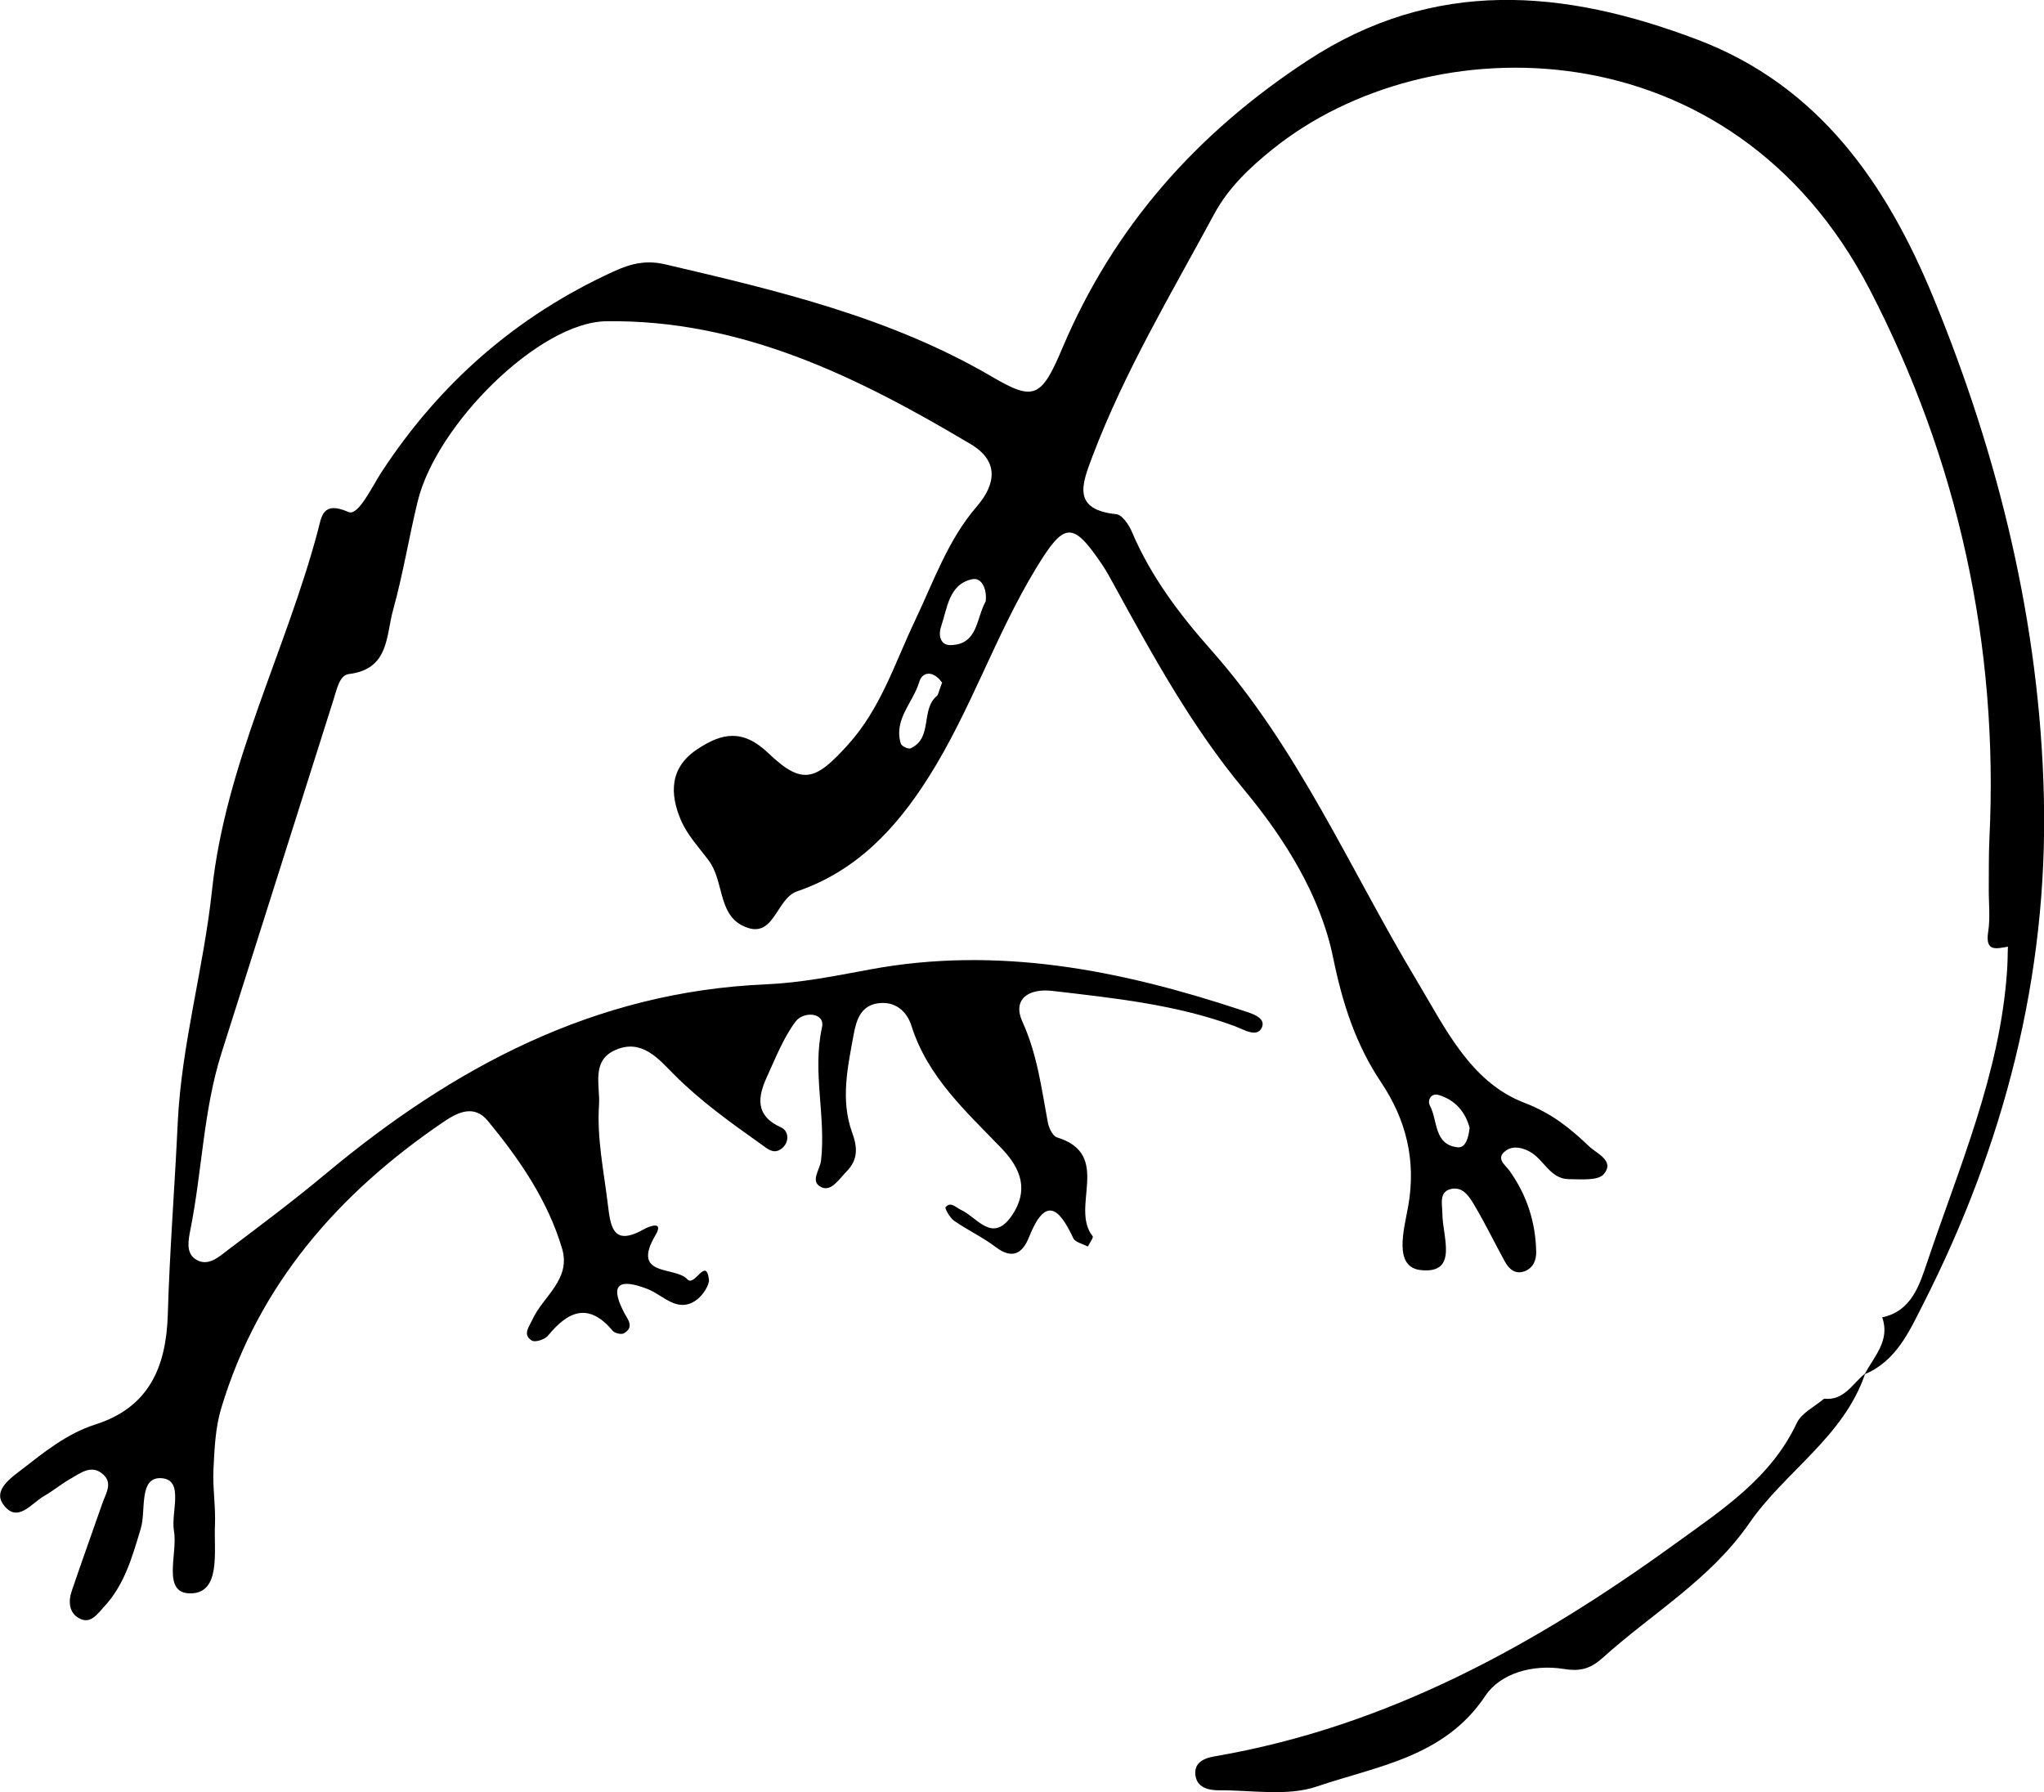 <?xml version="1.0" encoding="UTF-8"?>
<svg xmlns="http://www.w3.org/2000/svg" viewBox="0 0 164.71 144.43">
  <g id="a" data-name="Layer 1"/>
  <g id="b" data-name="Layer 2">
    <g id="c" data-name="Layer 1">
      <g>
        <path d="M151.65,106.17c2.38-.49,3.02-2.6,3.63-4.4,2.59-7.71,5.88-15.23,6.45-23.49,.05-.66,.05-1.33,.07-1.99-.94,.17-1.84,.43-1.59-1.18,.18-1.14,.04-2.33,.05-3.49,.01-1.33-.01-2.67,.05-4,.77-15.64-2.54-30.59-9.66-44.32C139.54,1.91,115.11,1.89,102.53,12.04c-1.84,1.48-3.54,3.1-4.66,5.16-3.47,6.44-7.25,12.73-9.85,19.61-.82,2.18-1.67,4.26,1.94,4.63,.47,.05,1.02,.86,1.26,1.44,1.52,3.59,3.87,6.68,6.38,9.51,7.05,7.95,11.17,17.65,16.55,26.61,2.29,3.82,4.33,8.21,8.7,9.88,2.18,.83,3.68,2.05,5.2,3.5,.64,.61,2.1,1.17,1.18,2.25-.46,.54-1.84,.4-2.8,.4-1.53-.01-2.03-1.62-3.18-2.23-.6-.32-1.32-.48-1.89-.08-.88,.62-.08,1.14,.27,1.62,1.4,1.95,2.11,4.14,2.16,6.53,.02,.69-.25,1.34-.96,1.59-.77,.27-1.25-.22-1.58-.82-.8-1.46-1.53-2.96-2.37-4.39-.41-.69-.9-1.59-1.84-1.45-1.14,.17-.81,1.25-.81,2.01,0,1.82,1.33,4.86-1.72,4.55-2.26-.23-1.37-3.27-1.03-5.17,.64-3.64-.15-6.92-2.19-9.97-2.04-3.05-3.1-6.32-3.86-10.02-1.01-4.98-3.88-9.59-7.18-13.56-4.2-5.05-7.3-10.7-10.42-16.39-.32-.58-.63-1.17-1-1.72-2.4-3.56-3.06-3.48-5.32,.23-3.3,5.42-5.28,11.5-8.68,16.87-2.63,4.17-5.85,7.58-10.59,9.2-1.77,.6-1.85,4.1-4.46,2.74-1.9-.99-1.47-3.58-2.64-5.18-.79-1.07-1.74-2.07-2.26-3.27-.92-2.14-.93-4.26,1.31-5.74,1.97-1.31,3.66-1.67,5.74,.33,2.75,2.63,3.81,2.17,6.39-.68,2.66-2.93,3.79-6.61,5.42-10.03,1.5-3.15,2.64-6.48,4.97-9.18,1.59-1.84,1.76-3.69-.48-5.02-9.08-5.41-18.49-10.07-29.39-9.91-5.4,.08-13.68,8.33-15.18,14.51-.71,2.9-1.18,5.87-1.98,8.74-.58,2.06-.3,4.79-3.56,5.18-.77,.09-.98,1.24-1.24,2.05-3,9.5-6.02,18.99-9.03,28.49-1.47,4.64-1.56,9.52-2.51,14.25-.16,.82-.36,1.82,.37,2.34,1,.7,1.89-.13,2.65-.71,2.65-2,5.31-3.99,7.86-6.12,10.32-8.61,21.69-14.7,35.48-15.29,2.81-.12,5.62-.68,8.4-1.2,10.32-1.92,20.2,.05,29.95,3.28,.74,.24,1.98,.57,1.64,1.38-.37,.88-1.47,.18-2.21-.1-4.73-1.74-9.7-2.25-14.65-2.83-2.02-.24-3.24,.72-2.45,2.46,1.2,2.63,1.54,5.36,2.05,8.1,.08,.46,.39,1.13,.74,1.24,4.51,1.38,1.02,5.64,2.88,7.97,.08,.11-.25,.55-.39,.83-.4-.22-1.02-.34-1.17-.67-1.16-2.48-2.25-3.4-3.57-.09-.51,1.29-1.32,1.83-2.67,.81-1.05-.8-2.28-1.37-3.37-2.13-.34-.24-.77-1-.68-1.1,.42-.47,.82,.03,1.23,.22,1.33,.61,2.55,2.77,4.13,.43,1.33-1.98,.75-3.71-.83-5.36-2.85-2.97-5.97-5.75-7.28-9.89-.37-1.17-1.29-2-2.66-1.83-1.41,.18-1.78,1.32-2,2.52-.48,2.62-1.07,5.28-.13,7.88,.46,1.25,.48,2.23-.46,3.18-.58,.58-1.19,1.6-1.98,1.26-1-.44-.15-1.39-.06-2.15,.41-3.57-.72-7.13,.08-10.76,.26-1.19-1.5-1.31-2.14-.44-.97,1.31-1.59,2.89-2.28,4.4-.76,1.65-1.01,3.16,1.14,4.13,.6,.27,.68,1.18,.03,1.69-.64,.5-1.12,.04-1.69-.37-2.44-1.73-4.86-3.46-6.98-5.59-1.27-1.28-2.6-2.9-4.71-1.99-2,.86-1.24,2.87-1.34,4.43-.18,2.67,.38,5.3,.7,7.94,.23,1.91,.41,3.5,2.93,2.08,.4-.23,1.63-.71,.92,.48-2.01,3.41,1.6,2.48,2.57,3.56,.58,.65,1.51-1.88,1.74,.04,.06,.48-1.05,2.58-2.85,1.88-.76-.29-1.41-.89-2.18-1.17-2-.75-3.09-.54-1.82,1.91,.29,.55,.87,1.18,0,1.69-.2,.12-.73,0-.9-.19-1.95-2.34-3.6-1.6-5.23,.39-.25,.3-1.02,.55-1.29,.39-.78-.48-.22-1.11,.04-1.69,.86-1.89,3.14-3.23,2.39-5.74-1.16-3.89-3.43-7.18-5.97-10.27-1.09-1.32-2.37-.75-3.56,.06-8.48,5.76-14.94,13.12-17.94,23.11-.47,1.57-.54,3.28-.62,4.93-.07,1.49,.19,3,.12,4.49-.09,2.08,.5,5.44-1.94,5.48-2.39,.04-1.04-3.21-1.36-5.01-.27-1.51,.85-4.12-.98-4.27-1.9-.16-1.25,2.61-1.7,4.07-.68,2.25-1.29,4.49-2.93,6.26-.55,.59-1.1,1.47-2.03,.96-.82-.44-.89-1.36-.6-2.2,.8-2.36,1.65-4.71,2.47-7.07,.26-.76,.85-1.59,.09-2.3-.95-.89-1.85-.13-2.69,.34-.72,.41-1.37,.96-2.09,1.37-1.05,.6-2.18,2.28-3.32,.65-.79-1.13,.64-2.11,1.51-2.78,1.83-1.42,3.65-2.9,5.93-3.63,4.31-1.37,5.71-4.61,5.84-8.84,.15-5.15,.56-10.3,.8-15.45,.3-6.34,2.09-12.46,2.76-18.73,1.09-10.24,5.95-19.28,8.54-29.03,.29-1.1,.36-2.41,2.45-1.49,.81,.36,1.9-2.04,2.71-3.27,4.69-7.14,10.83-12.52,18.64-16.1,1.48-.68,2.67-.94,4.21-.58,9.07,2.12,18.11,4.26,26.27,9.03,3.4,1.99,4,1.77,5.71-2.29,4.15-9.8,10.84-17.32,19.71-23.14,10.25-6.74,20.75-5.79,31.5-1.7,9.81,3.73,15.23,11.68,18.97,20.76,5.29,12.86,8.58,26.32,8.91,40.27,.34,14.4-3.21,28.05-9.74,40.88-1.09,2.15-2.16,4.58-4.7,5.63,.75-1.44,2.08-2.71,1.41-4.59ZM79.43,48.43c.11-.87-.28-1.92-1.09-1.75-1.89,.4-2,2.34-2.51,3.83-.22,.63-.09,1.49,.76,1.48,2.24-.04,2.06-2.17,2.85-3.55Zm-3.49,6.56c-.04,.1-.21-.36-.71-.6-.53-.26-1,.04-1.14,.52-.48,1.69-2.1,3.04-1.5,5.02,.06,.2,.6,.46,.78,.38,1.83-.82,.79-3.12,2.13-4.23,.11-.09,.12-.3,.43-1.1Zm42.49,35.92c-.34-1.29-1.15-2.25-2.48-2.66-.62-.19-.96,.4-.72,.86,.63,1.19,.31,3.13,2.21,3.35,.68,.08,.9-.81,.98-1.54Z"/>
        <path d="M150.3,110.7c-1.73,5.11-6.46,7.88-9.35,12.07-3.15,4.55-7.86,7.27-11.83,10.86-1.05,.95-1.96,1.06-3.11,.87-2.51-.4-5.12,.36-6.32,2.17-3.31,4.96-8.72,5.65-13.56,7.3-2.4,.82-5.26,.29-7.91,.31-.83,0-1.77-.21-1.89-1.22-.13-1.04,.73-1.38,1.57-1.52,13.93-2.39,25.9-9.02,37.16-17.18,3.74-2.71,7.65-5.25,9.73-9.68,.39-.82,1.45-1.32,2.2-1.96,1.62,.18,2.28-1.22,3.3-2.02Z"/>
      </g>
    </g>
  </g>
</svg>